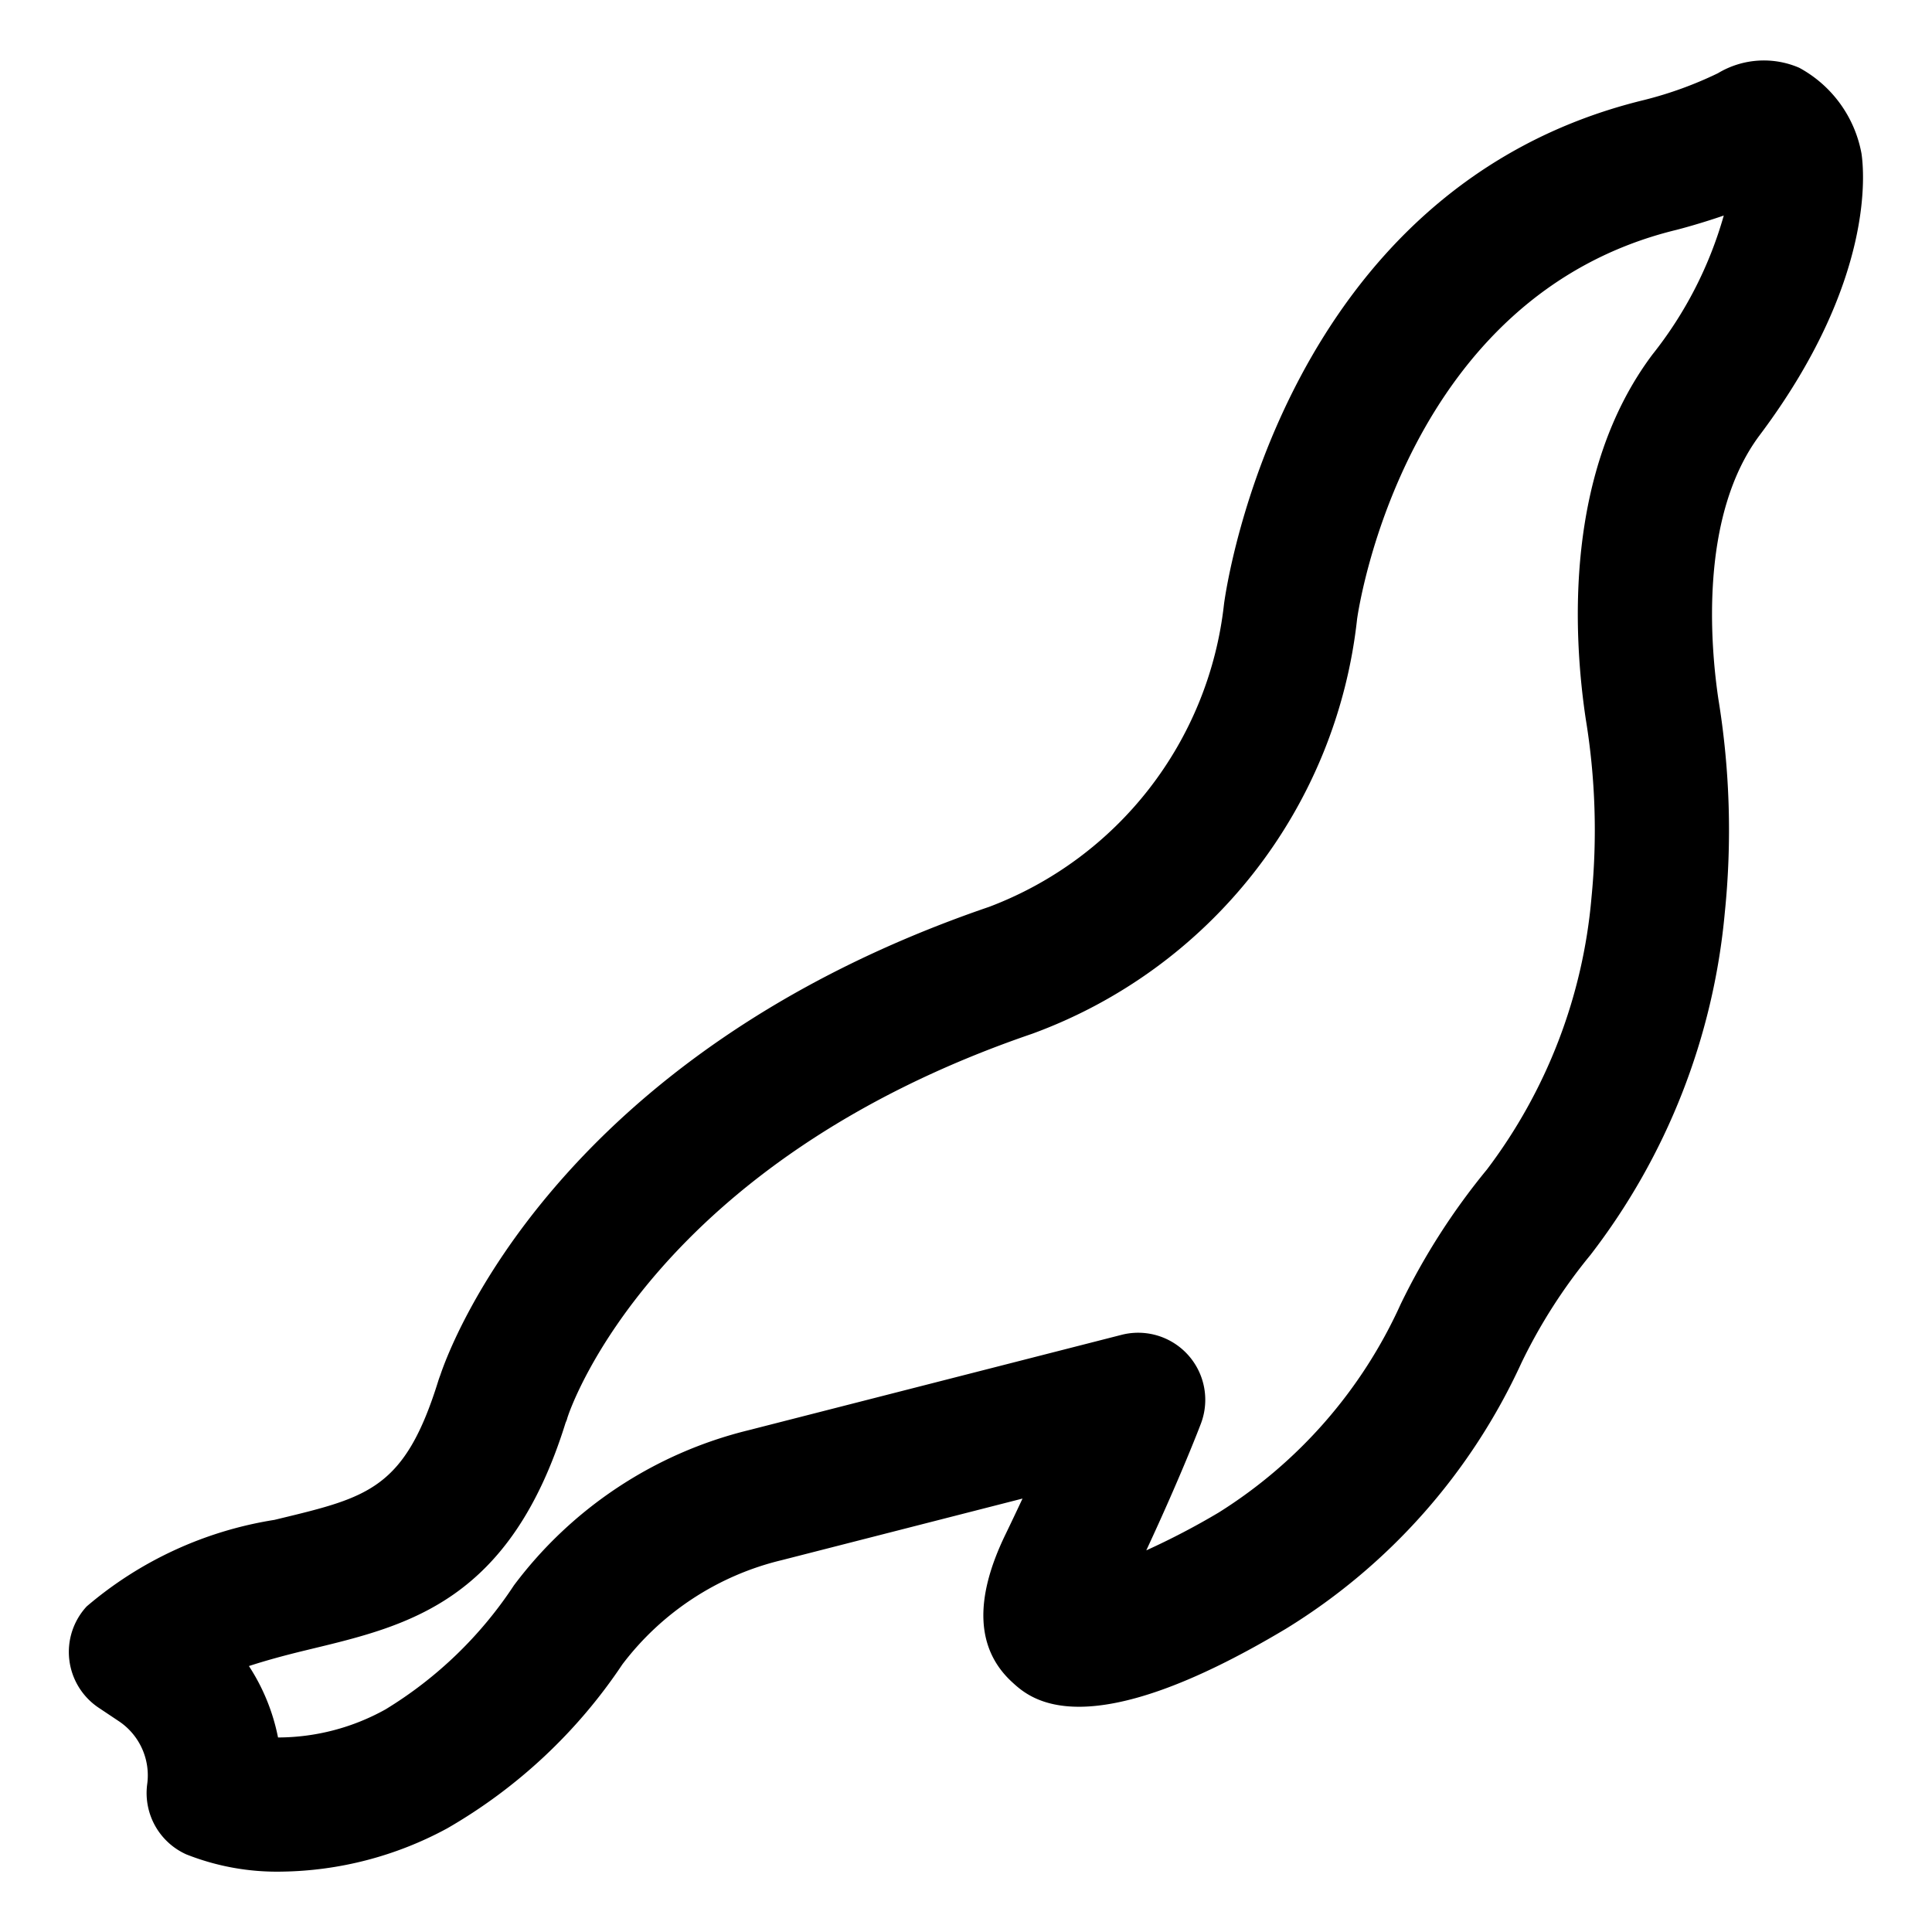 <svg data-name="그룹 3857" xmlns="http://www.w3.org/2000/svg" width="32" height="32" viewBox="0 0 32 32">
    <g data-name="그룹 3856">
        <path data-name="패스 2904" d="M4.667 31a4.074 4.074 0 0 1-1.582-.286 1.113 1.113 0 0 1-.647-1.162 1.078 1.078 0 0 0-.472-1.045l-.331-.221a1.111 1.111 0 0 1-.2-1.678 6.3 6.3 0 0 1 3.11-1.434l.095-.023c1.461-.353 2.066-.5 2.617-2.272.006-.021.027-.081.035-.1.154-.462 1.914-5.305 9.092-7.759a6.073 6.073 0 0 0 3.889-5.011c.043-.333 1-6.906 6.96-8.353a6.314 6.314 0 0 0 1.221-.443 1.477 1.477 0 0 1 1.346-.091 2.033 2.033 0 0 1 1.032 1.42c.042.281.233 2.107-1.684 4.663-1.008 1.342-.815 3.508-.686 4.376a13.459 13.459 0 0 1 .106 3.536 10.9 10.9 0 0 1-2.226 5.67 8.918 8.918 0 0 0-1.142 1.786 10.106 10.106 0 0 1-3.894 4.4c-3.333 1.995-4.241 1.164-4.538.892-.6-.547-.637-1.37-.117-2.444q.152-.315.285-.6l-3.988 1.02a4.681 4.681 0 0 0-2.64 1.727 8.717 8.717 0 0 1-2.9 2.715A5.91 5.91 0 0 1 4.667 31m-.06-2.222a3.671 3.671 0 0 0 1.778-.465 6.743 6.743 0 0 0 2.127-2.054 6.907 6.907 0 0 1 3.886-2.57l6.179-1.58a1.111 1.111 0 0 1 1.314 1.47c-.015.04-.325.855-.905 2.1a12.318 12.318 0 0 0 1.2-.627A7.927 7.927 0 0 0 23.2 21.6a11.174 11.174 0 0 1 1.428-2.229 8.7 8.7 0 0 0 1.732-4.505 11.361 11.361 0 0 0-.095-2.957c-.213-1.424-.35-4.1 1.106-6.039a6.574 6.574 0 0 0 1.18-2.3c-.392.135-.72.221-.782.237-4.487 1.089-5.26 6.226-5.291 6.444a8.27 8.27 0 0 1-5.378 6.87c-6.255 2.138-7.646 6.183-7.7 6.355l-.006.018c0 .013-.021.059-.026.071-.917 2.951-2.59 3.356-4.209 3.746l-.094.023c-.379.091-.688.178-.942.261a3.355 3.355 0 0 1 .482 1.183m13.9-2.02zM8.344 23.137z"/>
    </g>
</svg>
